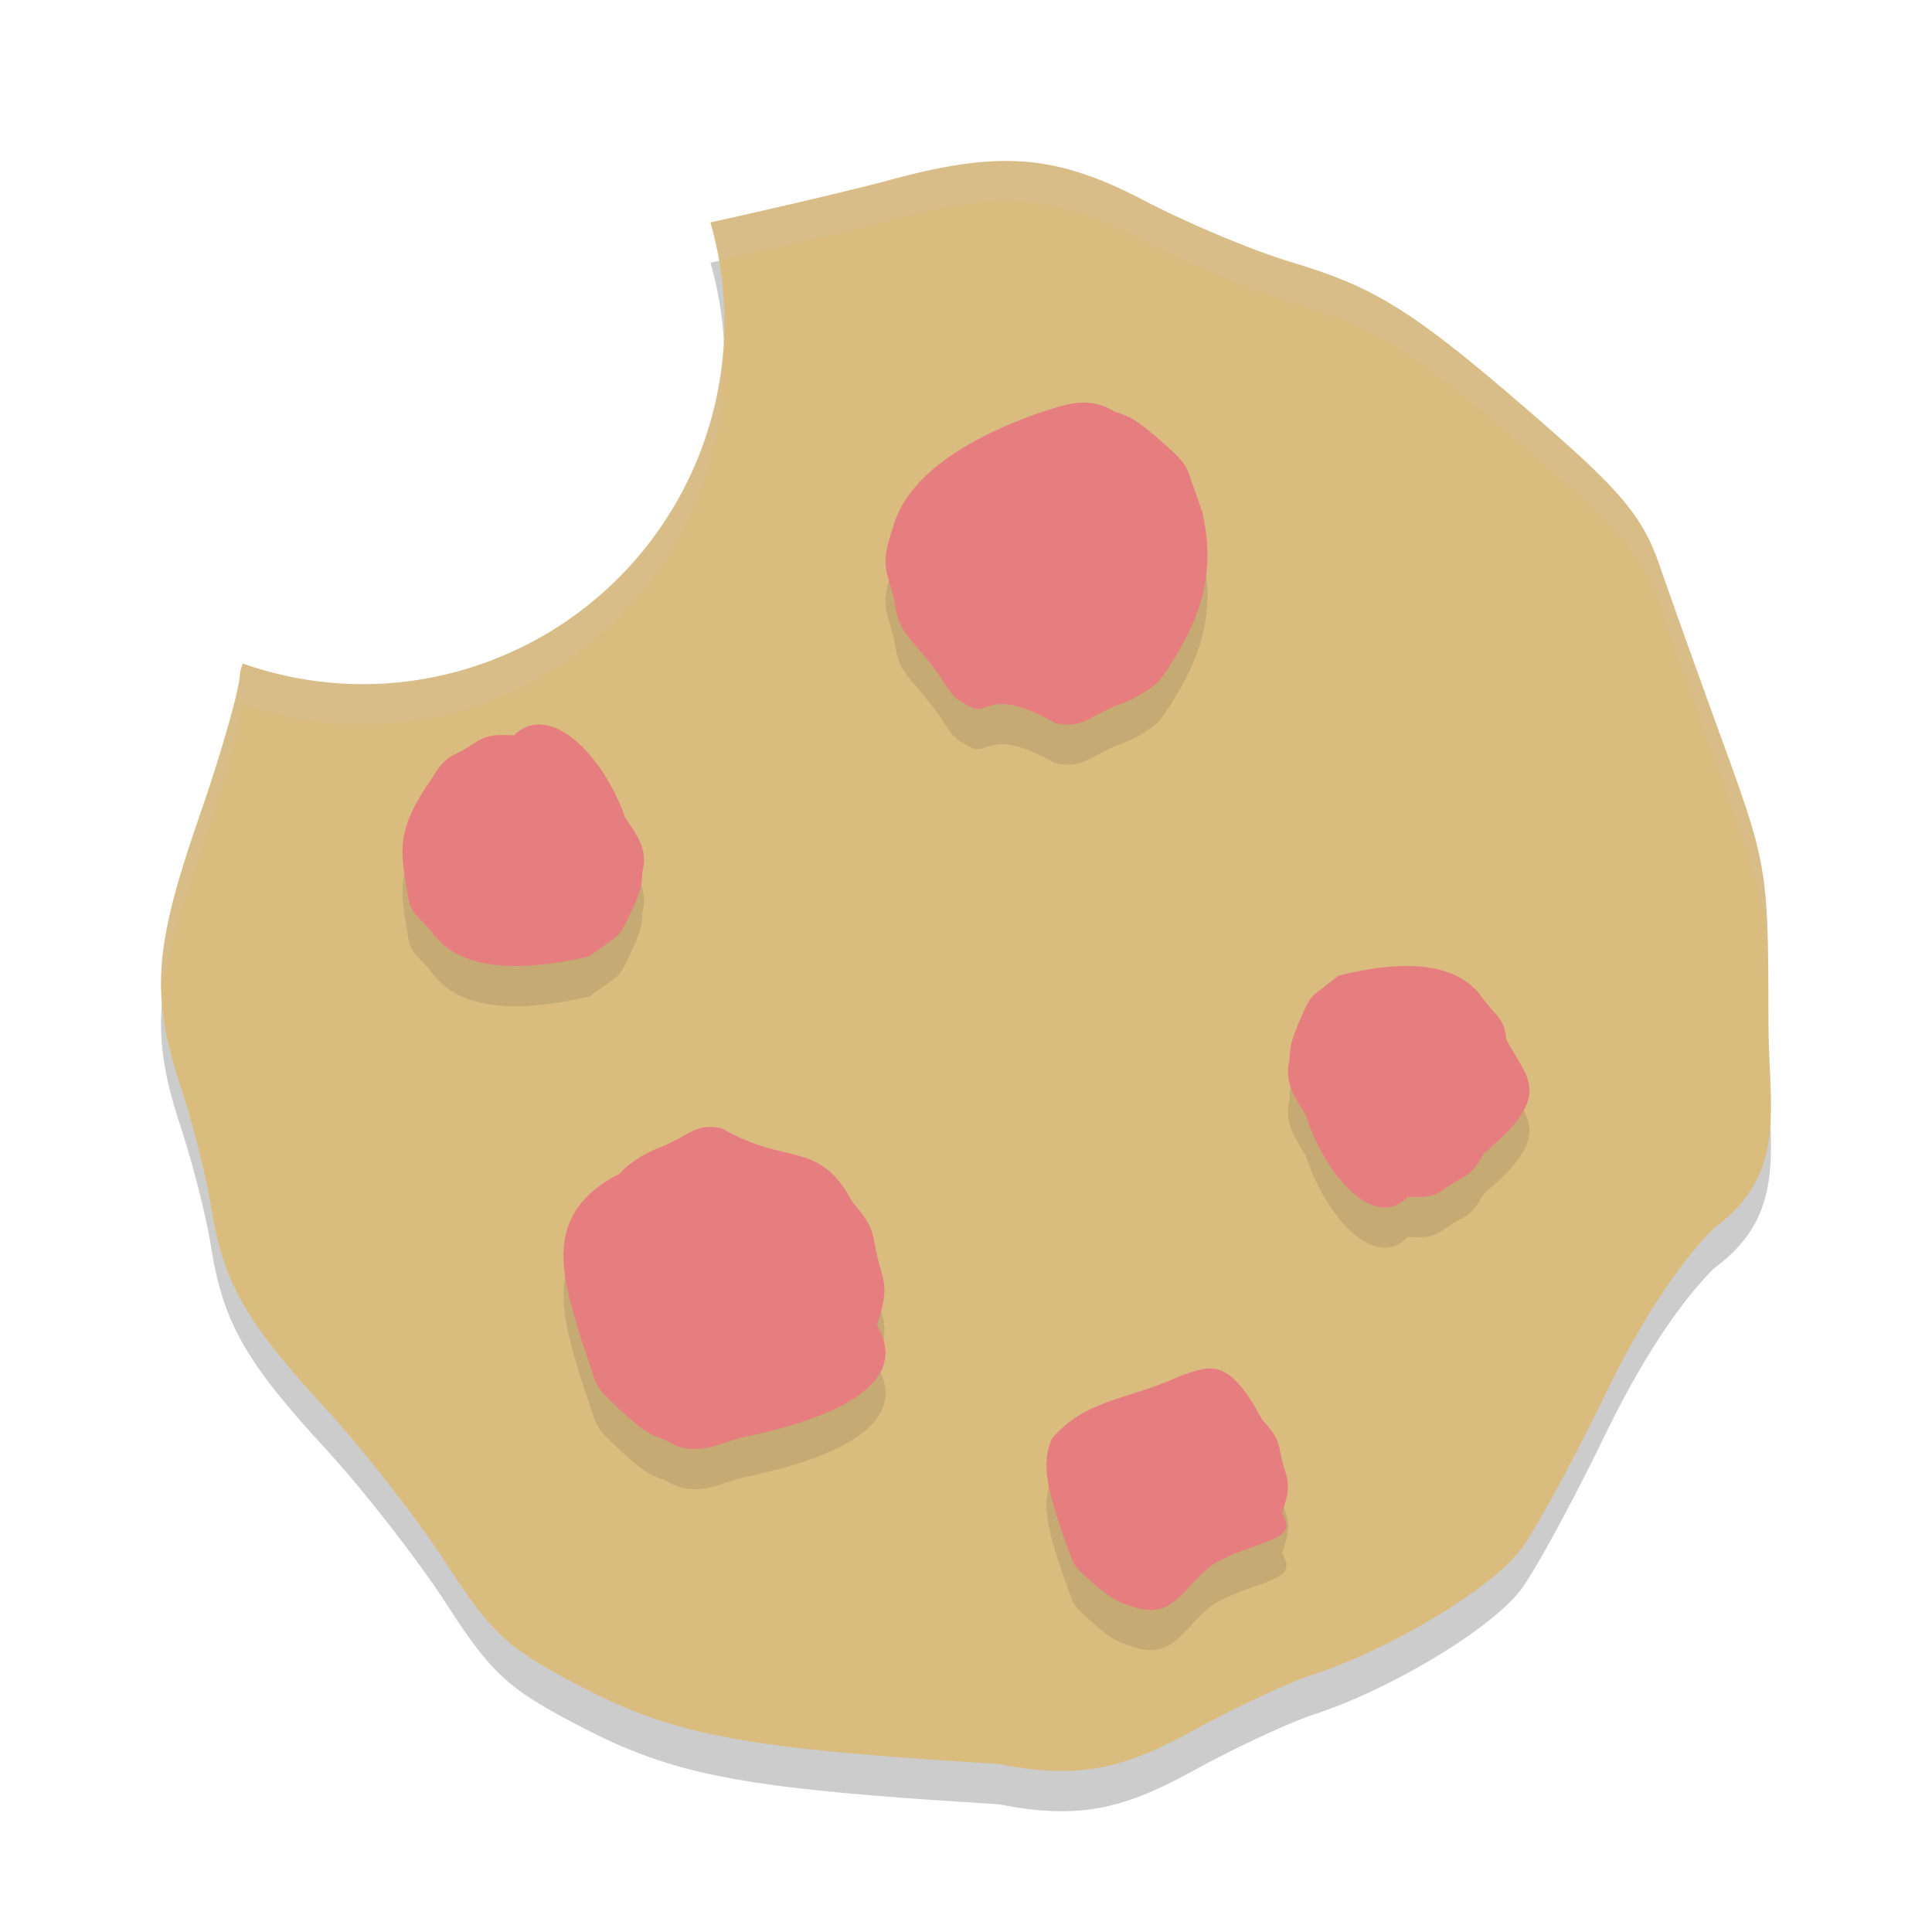 <svg xmlns="http://www.w3.org/2000/svg" width="48" height="48" version="1">
 <path style="opacity:0.2" d="M 25.125,5.001 C 24.265,4.982 23.329,5.142 22.133,5.466 21.266,5.702 19.318,6.158 17.651,6.527 A 9,9 0 0 1 18,9 9,9 0 0 1 9,18 9,9 0 0 1 6.029,17.484 c -0.022,0.083 -0.066,0.197 -0.066,0.248 -0.003,0.361 -0.456,1.954 -1.006,3.541 -1.14,3.29 -1.219,4.442 -0.463,6.738 0.295,0.896 0.632,2.226 0.748,2.955 0.3,1.883 0.847,2.853 2.828,5.008 0.958,1.042 2.319,2.788 3.025,3.881 1.138,1.759 1.531,2.114 3.428,3.092 2.293,1.182 4.048,1.501 10.281,1.877 2.036,0.405 3.144,0.102 4.856,-0.838 1.02,-0.561 2.368,-1.189 2.996,-1.395 1.927,-0.631 4.446,-2.158 5.147,-3.119 0.366,-0.502 1.285,-2.194 2.043,-3.758 0.906,-1.87 1.843,-3.307 2.734,-4.199 1.866,-1.363 1.355,-3.006 1.355,-5.16 0,-3.695 -0.031,-3.89 -1.105,-6.84 C 42.222,17.846 41.502,15.831 41.229,15.041 40.822,13.859 40.294,13.22 38.262,11.453 35.15,8.746 34.218,8.153 32.086,7.515 31.144,7.233 29.508,6.549 28.452,5.996 27.21,5.346 26.231,5.026 25.125,5.001 Z"/>
 <path style="fill:#dbbc7f" d="M 25.125,4.001 C 24.265,3.982 23.329,4.142 22.133,4.466 21.266,4.701 19.318,5.157 17.651,5.527 A 9,9 0 0 1 18,7.999 9,9 0 0 1 9,16.999 9,9 0 0 1 6.029,16.484 c -0.022,0.083 -0.066,0.197 -0.066,0.248 -0.003,0.361 -0.456,1.954 -1.006,3.541 -1.14,3.29 -1.219,4.442 -0.463,6.738 0.295,0.896 0.632,2.226 0.748,2.955 0.3,1.883 0.847,2.853 2.828,5.008 0.958,1.042 2.319,2.788 3.025,3.881 1.138,1.759 1.531,2.114 3.428,3.092 2.293,1.182 4.048,1.501 10.281,1.877 2.036,0.405 3.144,0.102 4.856,-0.838 1.02,-0.561 2.368,-1.189 2.996,-1.395 1.927,-0.631 4.446,-2.158 5.147,-3.119 0.366,-0.502 1.285,-2.194 2.043,-3.758 0.906,-1.87 1.843,-3.307 2.734,-4.199 1.866,-1.363 1.355,-3.006 1.355,-5.16 0,-3.695 -0.031,-3.89 -1.105,-6.84 -0.608,-1.67 -1.329,-3.684 -1.602,-4.475 -0.407,-1.181 -0.935,-1.821 -2.967,-3.588 C 35.15,7.746 34.218,7.153 32.086,6.515 31.144,6.233 29.508,5.548 28.452,4.995 27.21,4.345 26.231,4.026 25.125,4.001 Z"/>
 <path style="opacity:0.1" d="m 26.725,11.014 c -0.312,0.038 -0.618,0.152 -0.934,0.252 -1.528,0.539 -3.208,1.442 -3.598,2.812 -0.231,0.682 -0.247,0.922 -0.094,1.398 0.06,0.186 0.129,0.462 0.152,0.613 0.061,0.391 0.171,0.592 0.572,1.039 0.194,0.216 0.47,0.578 0.613,0.805 0.231,0.365 0.311,0.438 0.695,0.641 0.447,0.199 0.497,-0.517 2.084,0.389 0.413,0.084 0.638,0.021 0.984,-0.174 0.207,-0.116 0.48,-0.246 0.607,-0.289 0.391,-0.131 0.901,-0.447 1.043,-0.646 1.031,-1.477 1.361,-2.654 1.02,-4.141 -0.123,-0.346 -0.271,-0.764 -0.326,-0.928 -0.083,-0.245 -0.19,-0.378 -0.602,-0.744 -0.631,-0.561 -0.818,-0.684 -1.25,-0.816 -0.338,-0.211 -0.657,-0.249 -0.969,-0.211 z m -13.234,7.992 c -0.257,-0.028 -0.504,0.05 -0.723,0.264 -0.535,-0.029 -0.708,0.007 -1.016,0.215 -0.12,0.081 -0.303,0.187 -0.406,0.234 -0.266,0.123 -0.386,0.245 -0.621,0.627 -0.892,1.272 -0.782,1.792 -0.6,2.834 0.027,0.316 0.12,0.466 0.332,0.678 0.126,0.126 0.275,0.297 0.332,0.381 0.87,1.088 2.79,0.761 3.848,0.521 0.221,-0.16 0.49,-0.35 0.596,-0.424 0.158,-0.11 0.229,-0.215 0.404,-0.588 0.268,-0.572 0.316,-0.732 0.32,-1.072 0.159,-0.576 -0.153,-0.955 -0.428,-1.371 -0.415,-1.179 -1.269,-2.215 -2.039,-2.299 z m 21.607,5.996 c -0.665,-0.024 -1.351,0.118 -1.84,0.238 -0.204,0.16 -0.451,0.35 -0.549,0.424 -0.145,0.11 -0.211,0.215 -0.373,0.588 -0.248,0.572 -0.293,0.732 -0.297,1.072 -0.146,0.576 0.143,0.955 0.396,1.371 0.511,1.573 1.739,2.89 2.547,2.035 0.494,0.029 0.655,-0.007 0.939,-0.215 0.111,-0.081 0.28,-0.187 0.375,-0.234 0.246,-0.123 0.356,-0.245 0.572,-0.627 1.777,-1.477 1.05,-1.862 0.553,-2.834 -0.025,-0.316 -0.109,-0.466 -0.305,-0.678 -0.117,-0.126 -0.256,-0.297 -0.309,-0.381 -0.402,-0.544 -1.046,-0.735 -1.711,-0.76 z M 17.672,29 c -0.242,-0.009 -0.425,0.065 -0.674,0.211 -0.198,0.116 -0.458,0.246 -0.58,0.289 -0.374,0.131 -0.862,0.447 -0.998,0.646 -2.006,1.01 -1.437,2.591 -0.975,4.141 0.118,0.346 0.258,0.764 0.311,0.928 0.079,0.245 0.18,0.378 0.574,0.744 0.604,0.561 0.784,0.684 1.197,0.816 0.647,0.421 1.217,0.158 1.82,-0.041 2.677,-0.539 4.247,-1.442 3.441,-2.812 0.221,-0.682 0.236,-0.922 0.09,-1.398 -0.057,-0.186 -0.124,-0.462 -0.146,-0.613 -0.058,-0.391 -0.163,-0.592 -0.547,-1.039 -0.837,-1.576 -1.617,-0.882 -3.246,-1.834 -0.099,-0.021 -0.187,-0.034 -0.268,-0.037 z m 12.424,6 c -0.239,-0.011 -0.492,0.081 -0.805,0.199 -1.331,0.601 -2.282,0.549 -3.148,1.529 -0.323,0.673 -0.033,1.472 0.219,2.26 0.096,0.264 0.209,0.582 0.252,0.707 0.064,0.186 0.149,0.288 0.469,0.566 0.491,0.427 0.637,0.52 0.973,0.621 1.149,0.451 1.318,-0.513 2.162,-1.068 1.113,-0.589 2.076,-0.52 1.633,-1.223 0.18,-0.519 0.191,-0.702 0.072,-1.064 -0.047,-0.141 -0.099,-0.352 -0.117,-0.467 -0.047,-0.297 -0.133,-0.451 -0.445,-0.791 -0.51,-0.948 -0.866,-1.252 -1.264,-1.27 z"/>
 <path style="fill:#e67e80" d="m 22.194,13.079 c -0.231,0.682 -0.247,0.921 -0.094,1.398 0.06,0.186 0.128,0.462 0.151,0.613 0.061,0.391 0.172,0.592 0.573,1.039 0.194,0.216 0.47,0.578 0.613,0.805 0.231,0.365 0.31,0.438 0.695,0.641 0.447,0.199 0.497,-0.516 2.084,0.39 0.413,0.084 0.637,0.021 0.984,-0.174 0.207,-0.116 0.48,-0.246 0.607,-0.289 0.391,-0.131 0.901,-0.447 1.043,-0.647 1.031,-1.477 1.361,-2.653 1.019,-4.14 -0.123,-0.346 -0.269,-0.764 -0.325,-0.928 -0.083,-0.245 -0.19,-0.378 -0.602,-0.744 -0.631,-0.561 -0.82,-0.685 -1.252,-0.817 -0.676,-0.421 -1.271,-0.157 -1.901,0.042 -1.528,0.539 -3.208,1.441 -3.598,2.812 z"/>
 <path style="fill:#e67e80" d="m 21.788,32.921 c 0.221,-0.682 0.236,-0.921 0.09,-1.398 -0.057,-0.186 -0.122,-0.462 -0.145,-0.613 -0.058,-0.391 -0.164,-0.592 -0.549,-1.039 -0.837,-1.576 -1.616,-0.883 -3.245,-1.836 -0.395,-0.084 -0.609,-0.021 -0.941,0.174 -0.198,0.116 -0.459,0.246 -0.581,0.289 -0.374,0.131 -0.862,0.447 -0.998,0.647 -2.006,1.01 -1.438,2.591 -0.975,4.14 0.118,0.346 0.258,0.764 0.31,0.928 0.079,0.245 0.182,0.378 0.576,0.744 0.604,0.561 0.784,0.685 1.197,0.817 0.647,0.421 1.216,0.157 1.819,-0.042 2.677,-0.539 4.248,-1.441 3.442,-2.812 z"/>
 <path style="fill:#e67e80" d="m 34.983,29.731 c 0.494,0.029 0.655,-0.008 0.939,-0.216 0.111,-0.081 0.279,-0.187 0.375,-0.235 0.246,-0.123 0.357,-0.245 0.573,-0.627 1.777,-1.477 1.05,-1.861 0.553,-2.832 -0.025,-0.316 -0.109,-0.466 -0.305,-0.678 -0.117,-0.126 -0.255,-0.298 -0.308,-0.382 -0.803,-1.088 -2.575,-0.762 -3.552,-0.522 -0.204,0.16 -0.451,0.351 -0.548,0.424 -0.145,0.11 -0.212,0.214 -0.374,0.588 -0.248,0.572 -0.292,0.733 -0.296,1.074 -0.146,0.576 0.142,0.953 0.395,1.37 0.511,1.573 1.74,2.891 2.548,2.036 z"/>
 <path style="fill:#e67e80" d="m 12.768,18.269 c -0.535,-0.029 -0.709,0.008 -1.017,0.216 -0.12,0.081 -0.303,0.187 -0.406,0.235 -0.266,0.123 -0.386,0.245 -0.621,0.627 -0.892,1.272 -0.781,1.79 -0.599,2.832 0.027,0.316 0.118,0.466 0.33,0.678 0.126,0.126 0.276,0.298 0.334,0.382 0.87,1.088 2.79,0.762 3.848,0.522 0.221,-0.16 0.489,-0.351 0.594,-0.424 0.158,-0.11 0.23,-0.214 0.405,-0.588 0.268,-0.572 0.317,-0.733 0.321,-1.074 0.159,-0.576 -0.154,-0.953 -0.428,-1.37 -0.553,-1.573 -1.885,-2.891 -2.761,-2.036 z"/>
 <path style="fill:#e67e80" d="m 31.849,37.591 c 0.18,-0.519 0.192,-0.701 0.073,-1.063 -0.047,-0.141 -0.1,-0.351 -0.118,-0.467 -0.047,-0.297 -0.134,-0.45 -0.446,-0.79 -0.816,-1.516 -1.234,-1.385 -2.068,-1.07 -1.331,0.601 -2.281,0.549 -3.148,1.529 -0.323,0.673 -0.033,1.472 0.218,2.26 0.096,0.264 0.209,0.581 0.252,0.706 0.064,0.186 0.148,0.288 0.468,0.566 0.491,0.427 0.637,0.521 0.973,0.622 1.149,0.451 1.319,-0.513 2.163,-1.068 1.113,-0.589 2.075,-0.521 1.632,-1.224 z"/>
 <path style="fill:#d3c6aa;opacity:0.2" d="M 25.125 4.002 C 24.265 3.983 23.329 4.142 22.133 4.467 C 21.266 4.702 19.317 5.158 17.65 5.527 A 9 9 0 0 1 17.865 6.477 C 19.475 6.118 21.307 5.691 22.133 5.467 C 23.329 5.142 24.265 4.983 25.125 5.002 C 26.231 5.026 27.21 5.346 28.451 5.996 C 29.507 6.549 31.144 7.234 32.086 7.516 C 34.218 8.154 35.149 8.746 38.262 11.453 C 40.293 13.22 40.821 13.86 41.229 15.041 C 41.501 15.832 42.222 17.846 42.83 19.516 C 43.905 22.465 43.936 22.66 43.936 26.355 C 43.936 26.875 43.966 27.361 43.984 27.824 C 44.02 27.079 43.936 26.265 43.936 25.355 C 43.936 21.66 43.905 21.465 42.83 18.516 C 42.222 16.846 41.501 14.832 41.229 14.041 C 40.821 12.86 40.293 12.22 38.262 10.453 C 35.149 7.746 34.218 7.154 32.086 6.516 C 31.144 6.234 29.507 5.549 28.451 4.996 C 27.21 4.346 26.231 4.026 25.125 4.002 z M 17.979 8.438 A 9 9 0 0 1 9 17 A 9 9 0 0 1 6.029 16.484 C 6.008 16.567 5.963 16.682 5.963 16.732 C 5.96 17.094 5.507 18.687 4.957 20.273 C 4.209 22.433 3.925 23.672 4.027 24.918 C 4.108 23.955 4.405 22.866 4.957 21.273 C 5.507 19.687 5.96 18.094 5.963 17.732 C 5.963 17.682 6.008 17.567 6.029 17.484 A 9 9 0 0 0 9 18 A 9 9 0 0 0 18 9 A 9 9 0 0 0 17.979 8.438 z"/>
</svg>
